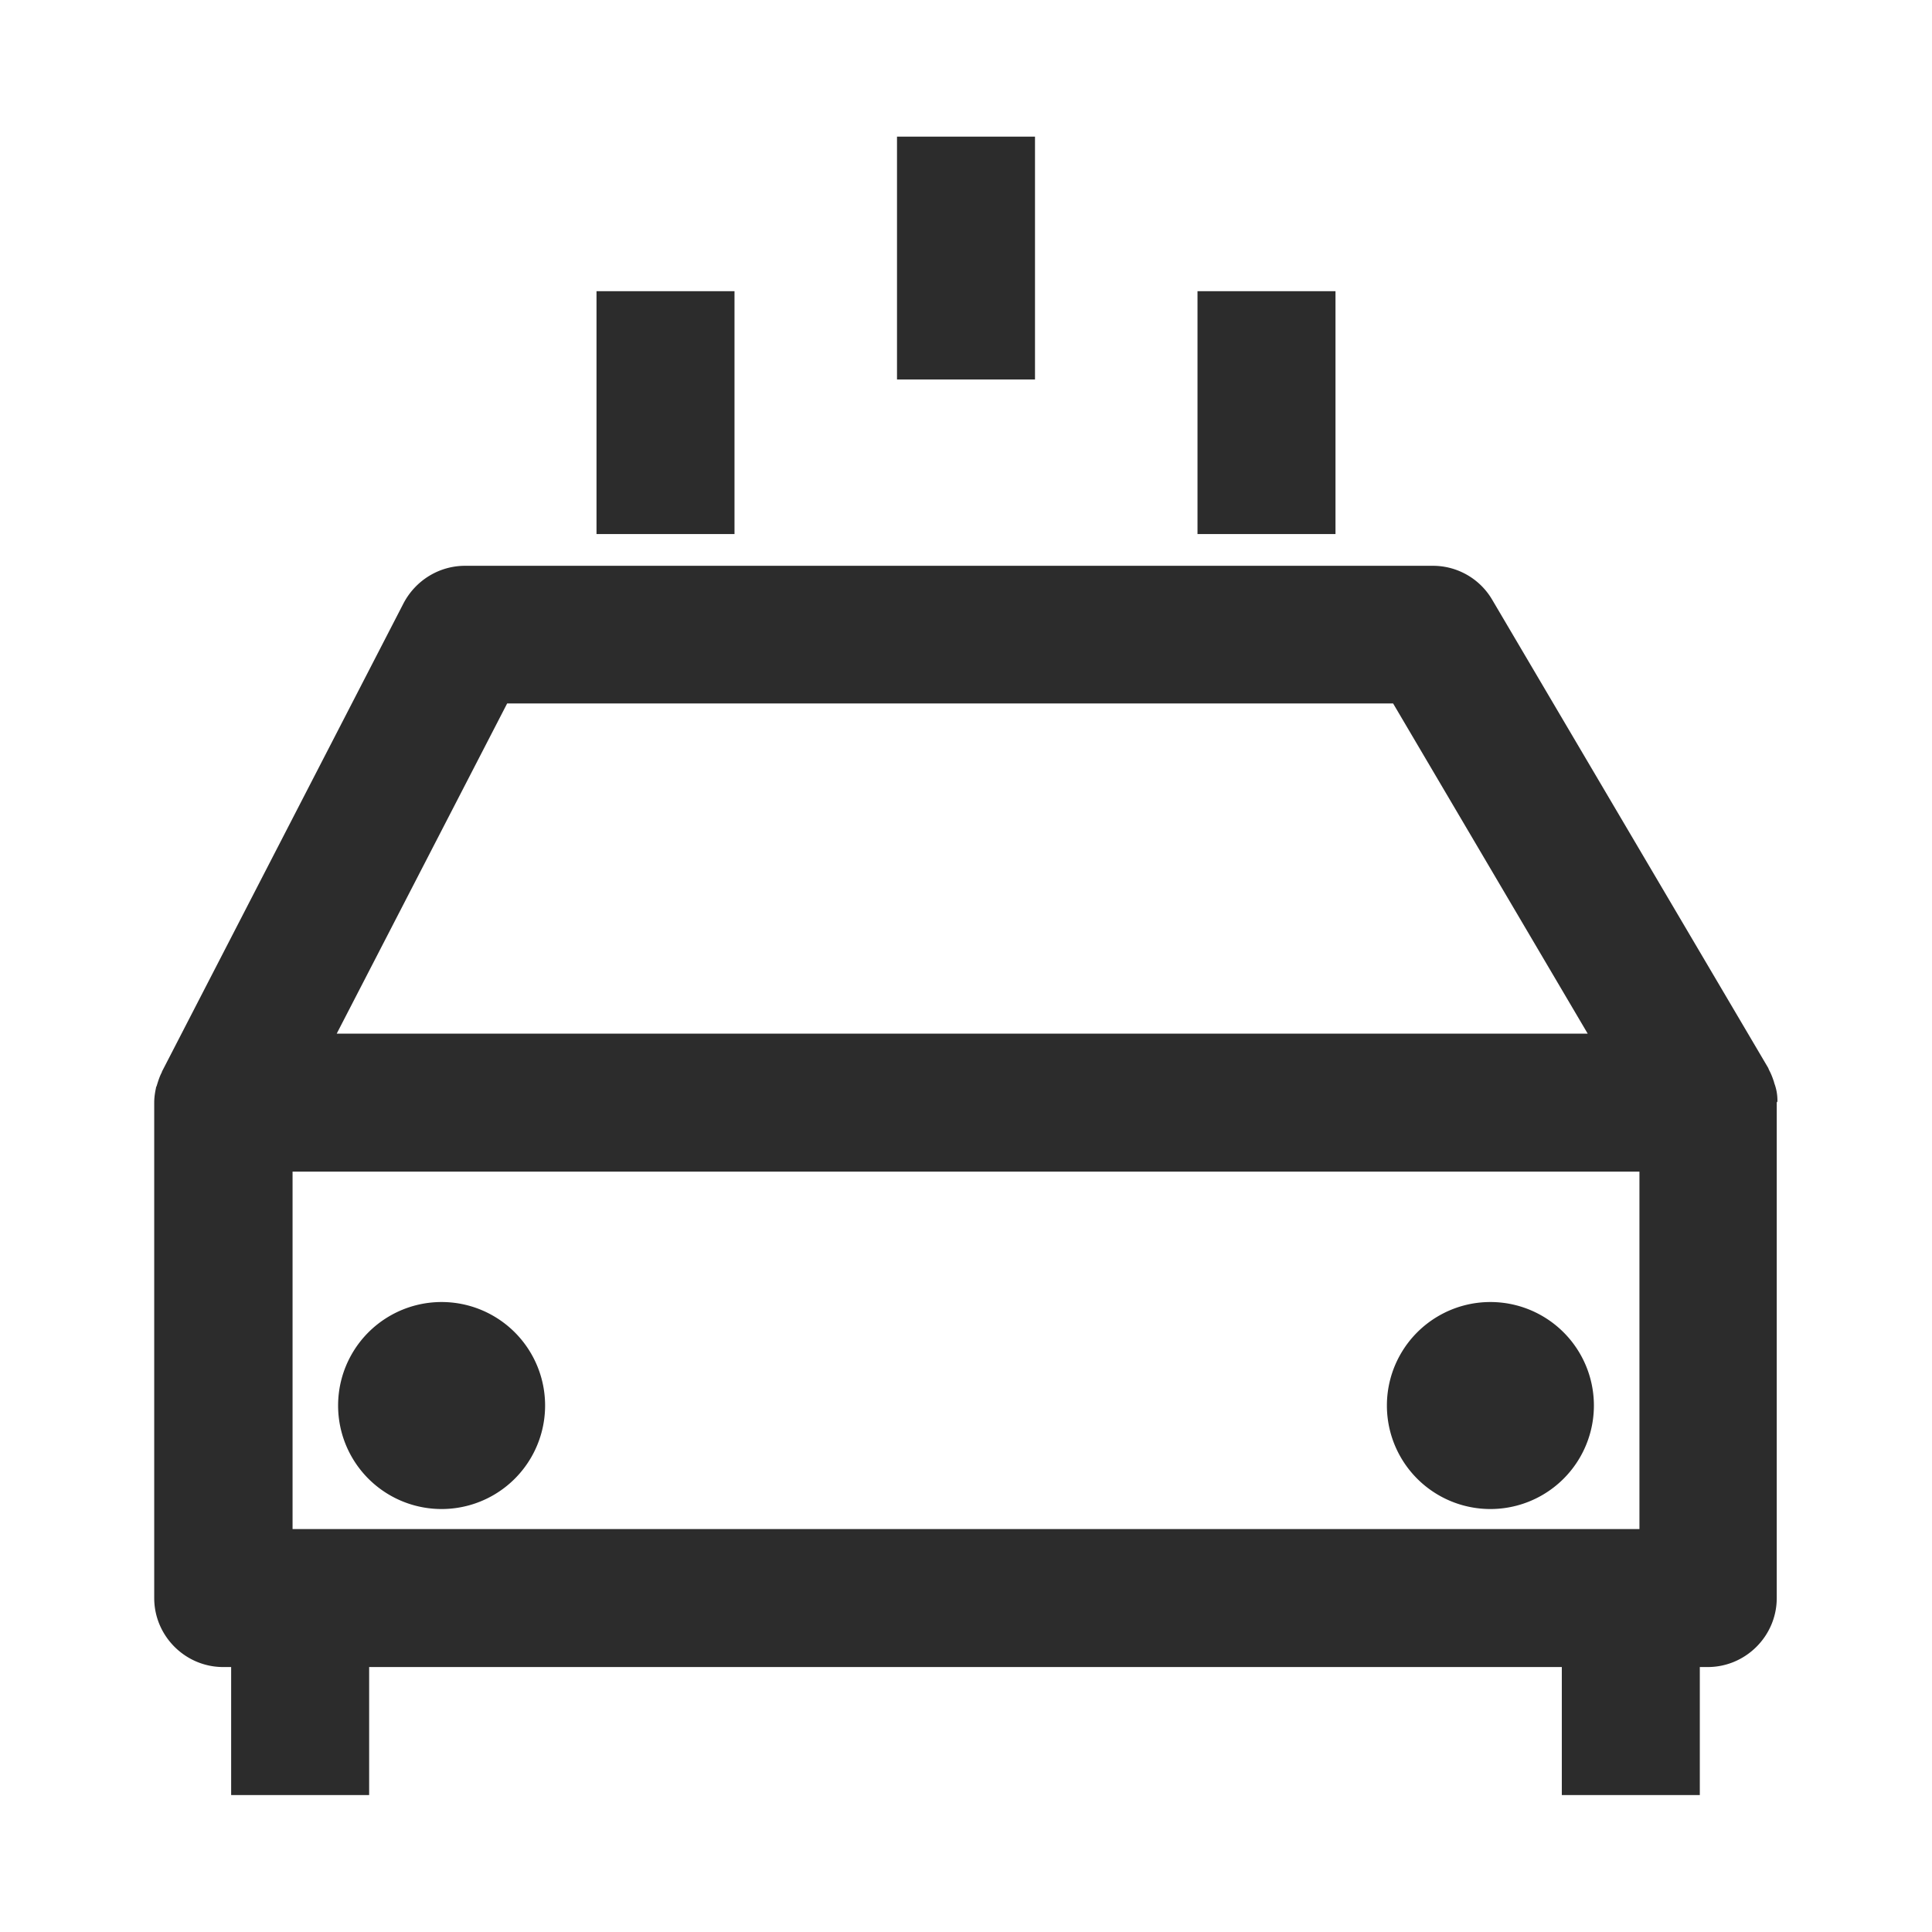 <?xml version="1.0" standalone="no"?><!DOCTYPE svg PUBLIC "-//W3C//DTD SVG 1.1//EN"
        "http://www.w3.org/Graphics/SVG/1.1/DTD/svg11.dtd">
<svg t="1633687012229" class="icon" viewBox="0 0 1024 1024" version="1.1" xmlns="http://www.w3.org/2000/svg" p-id="5955"
     xmlns:xlink="http://www.w3.org/1999/xlink" width="200" height="200">
    <defs>
        <style type="text/css"></style>
    </defs>
    <path d="M942.08 583.497c0-2.743-0.366-5.303-1.097-7.68-0.183-0.731-0.549-1.463-0.731-2.377-0.731-2.194-1.463-4.206-2.56-6.217-0.183-0.366-0.366-0.914-0.549-1.28l-146.286-248.137a36.389 36.389 0 0 0-31.451-17.92H246.491c-13.714 0-26.149 7.68-32.549 19.749l-128 248.137c-0.183 0.366-0.183 0.731-0.366 0.914-1.097 2.194-1.829 4.571-2.56 6.949-0.183 0.366-0.366 0.731-0.366 1.097-0.549 2.56-0.914 5.12-0.914 7.68v262.583c0 20.114 16.457 36.571 36.571 36.571h4.206v67.84h73.143v-67.84h632.137v67.84h73.143v-67.84h4.206c20.114 0 36.571-16.457 36.571-36.571V584.411v-0.183c0.366-0.183 0.366-0.549 0.366-0.731zM268.8 372.846h469.577l103.131 174.994H178.469l90.331-174.994z m-72.96 437.577H155.063V620.983h713.874v189.44H195.84zM475.429 72.411h73.143V201.143h-73.143zM316.16 154.331h73.143v128.731h-73.143zM634.697 154.331h73.143v128.731h-73.143z"
          fill="#2c2c2c" p-id="5956"></path>
    <path d="M234.057 744.96m-54.857 0a54.857 54.857 0 1 0 109.714 0 54.857 54.857 0 1 0-109.714 0Z"
          fill="#2c2c2c" p-id="5957"></path>
    <path d="M789.943 744.96m-54.857 0a54.857 54.857 0 1 0 109.714 0 54.857 54.857 0 1 0-109.714 0Z"
          fill="#2c2c2c" p-id="5958"></path>
</svg>
